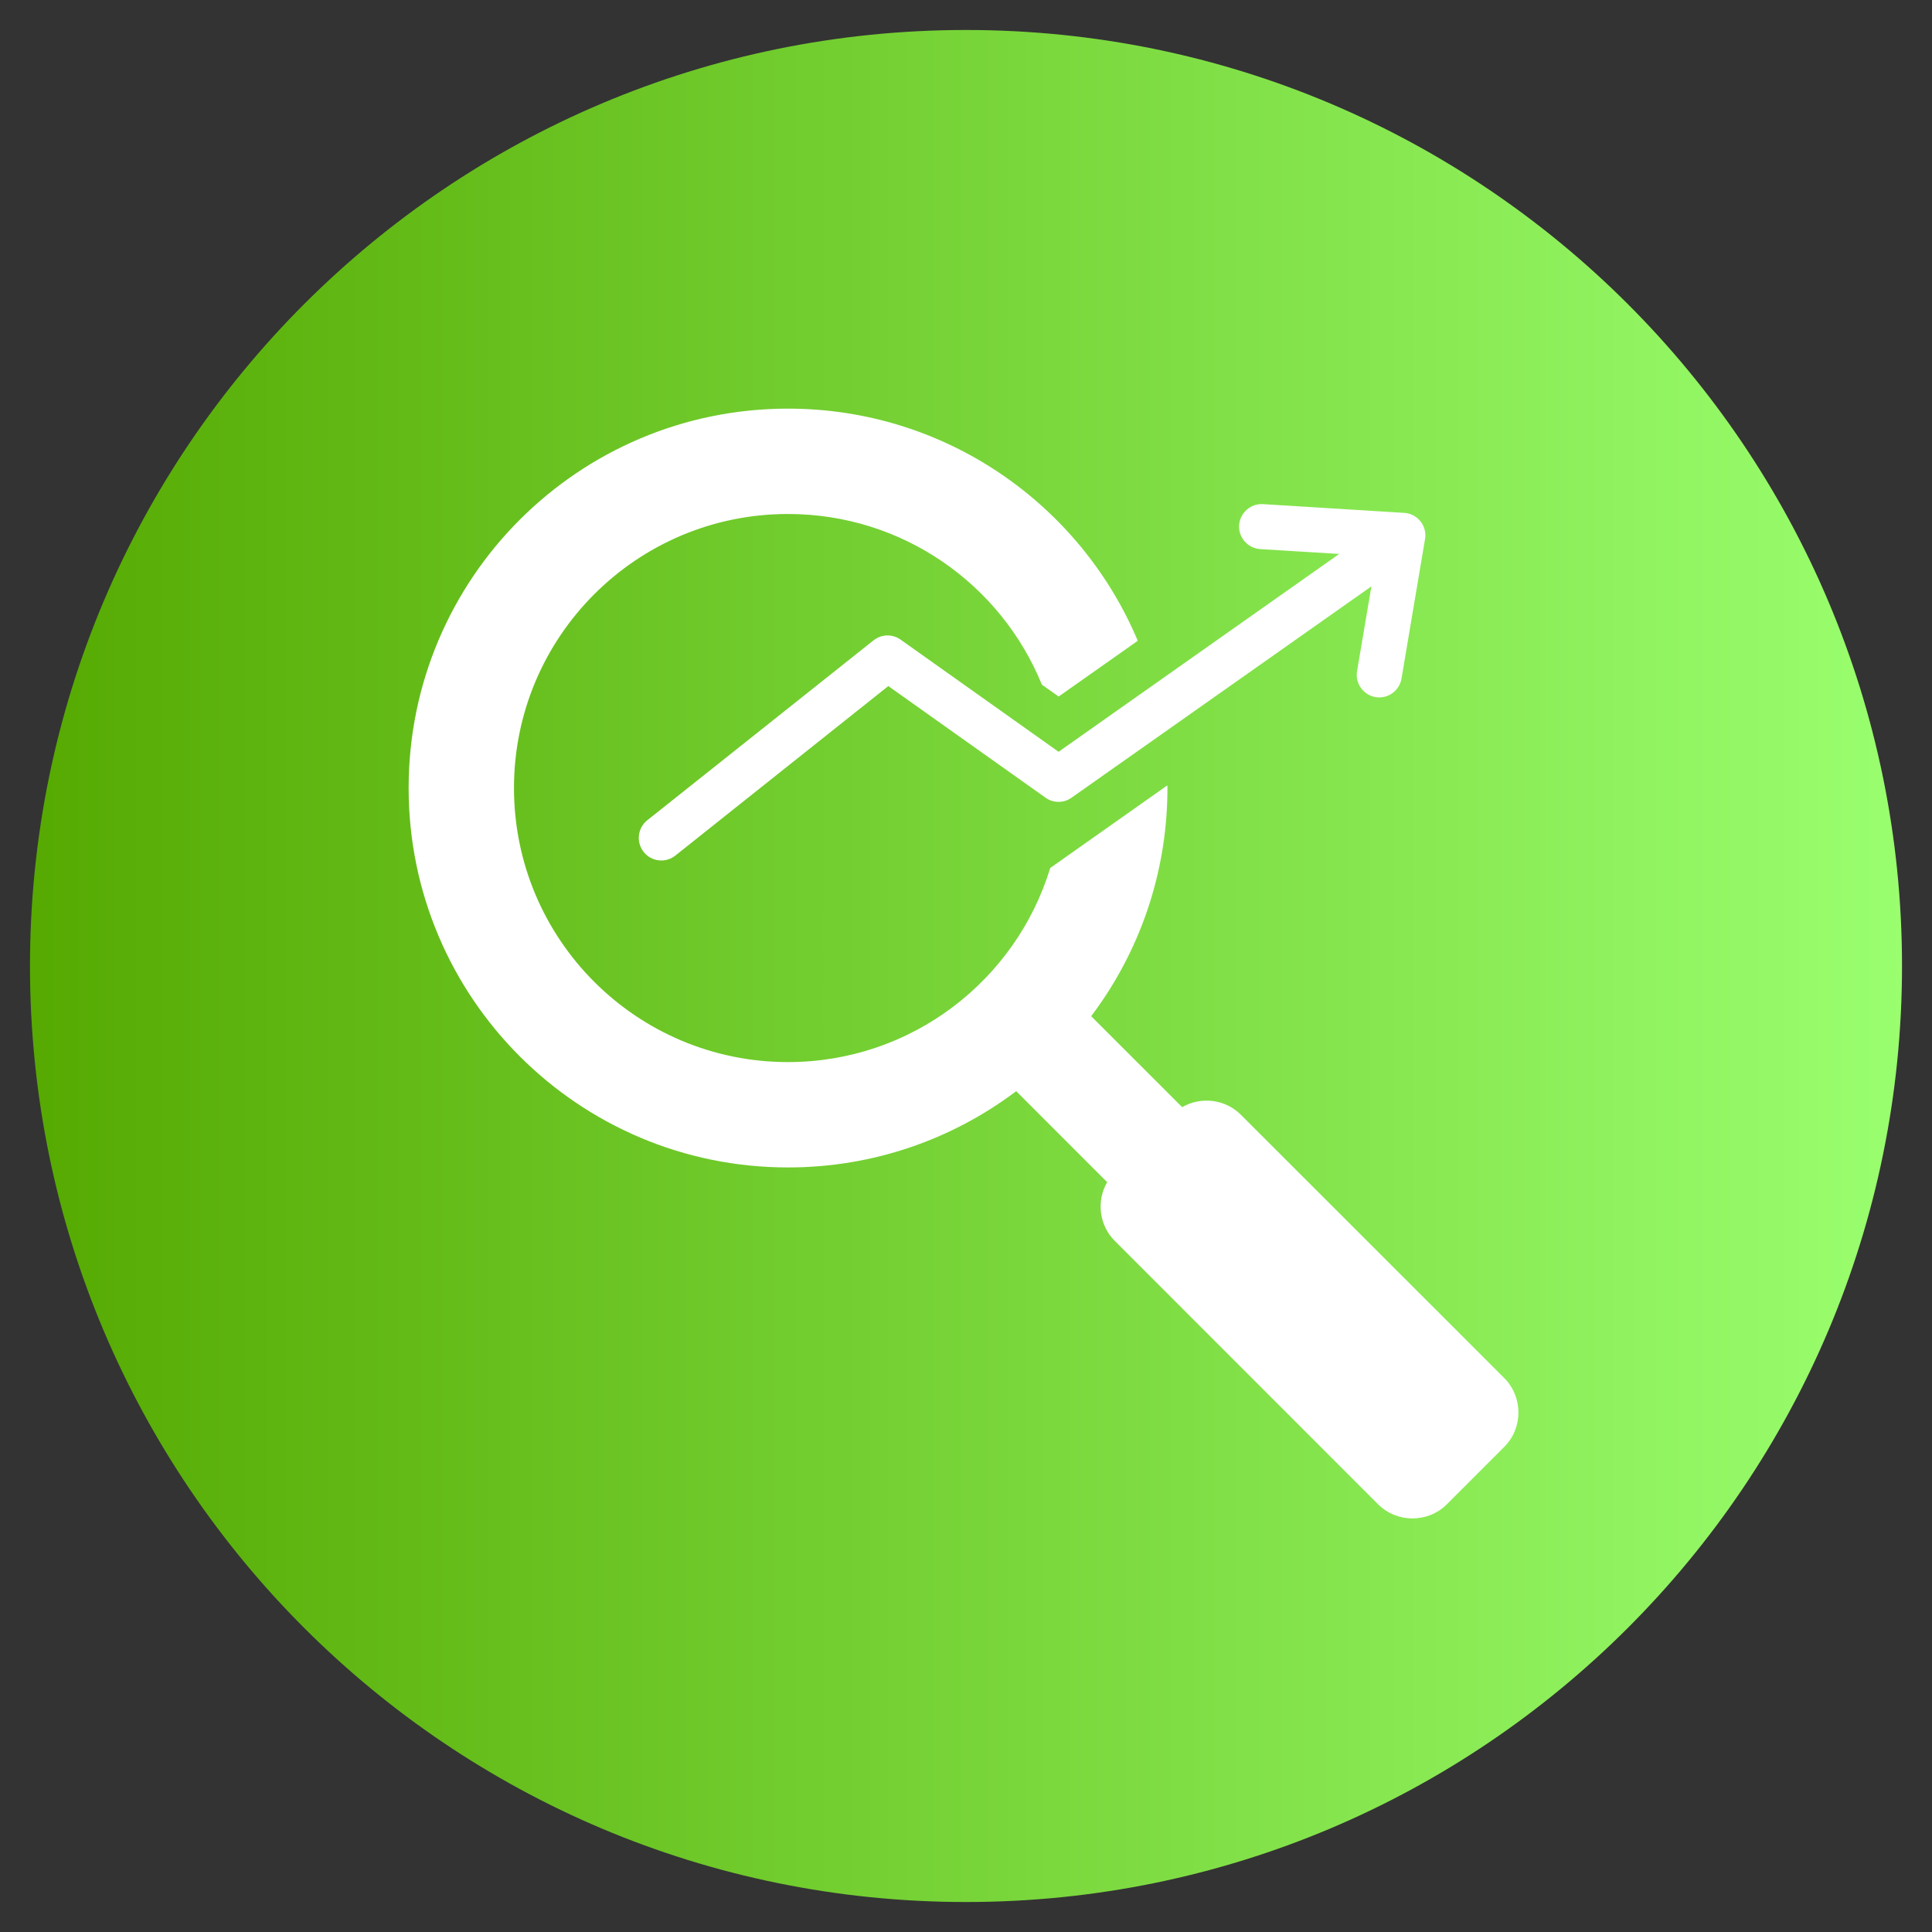 <svg xmlns="http://www.w3.org/2000/svg" xmlns:xlink="http://www.w3.org/1999/xlink" width="100" zoomAndPan="magnify" viewBox="0 0 75 75" height="100" preserveAspectRatio="xMidYMid meet" version="1.0"><rect x="0" y="0" width="75" height="75" fill="#333333" stroke="none"/><defs><clipPath id="44ace2619f"><path d="M 1.164 1.164 L 73.836 1.164 L 73.836 73.836 L 1.164 73.836 Z M 1.164 1.164 " clip-rule="nonzero"/></clipPath><clipPath id="9876180976"><path d="M 37.5 1.164 C 17.43 1.164 1.164 17.43 1.164 37.5 C 1.164 57.57 17.43 73.836 37.5 73.836 C 57.57 73.836 73.836 57.57 73.836 37.5 C 73.836 17.43 57.57 1.164 37.5 1.164 Z M 37.5 1.164 " clip-rule="nonzero"/></clipPath><linearGradient x1="-0" gradientTransform="matrix(0.284, 0, 0, 0.284, 1.163, 1.162)" y1="128" x2="256" gradientUnits="userSpaceOnUse" y2="128" id="693b6491ea"><stop stop-opacity="1" stop-color="rgb(33.699%, 66.699%, 0.8%)" offset="0"/><stop stop-opacity="1" stop-color="rgb(33.803%, 66.829%, 0.966%)" offset="0.008"/><stop stop-opacity="1" stop-color="rgb(34.012%, 67.09%, 1.299%)" offset="0.016"/><stop stop-opacity="1" stop-color="rgb(34.221%, 67.349%, 1.633%)" offset="0.023"/><stop stop-opacity="1" stop-color="rgb(34.428%, 67.609%, 1.967%)" offset="0.031"/><stop stop-opacity="1" stop-color="rgb(34.637%, 67.87%, 2.3%)" offset="0.039"/><stop stop-opacity="1" stop-color="rgb(34.846%, 68.129%, 2.634%)" offset="0.047"/><stop stop-opacity="1" stop-color="rgb(35.054%, 68.39%, 2.968%)" offset="0.055"/><stop stop-opacity="1" stop-color="rgb(35.263%, 68.649%, 3.3%)" offset="0.062"/><stop stop-opacity="1" stop-color="rgb(35.472%, 68.91%, 3.635%)" offset="0.07"/><stop stop-opacity="1" stop-color="rgb(35.68%, 69.17%, 3.967%)" offset="0.078"/><stop stop-opacity="1" stop-color="rgb(35.889%, 69.431%, 4.301%)" offset="0.086"/><stop stop-opacity="1" stop-color="rgb(36.098%, 69.69%, 4.636%)" offset="0.094"/><stop stop-opacity="1" stop-color="rgb(36.307%, 69.951%, 4.968%)" offset="0.102"/><stop stop-opacity="1" stop-color="rgb(36.514%, 70.21%, 5.302%)" offset="0.109"/><stop stop-opacity="1" stop-color="rgb(36.723%, 70.471%, 5.637%)" offset="0.117"/><stop stop-opacity="1" stop-color="rgb(36.932%, 70.731%, 5.969%)" offset="0.125"/><stop stop-opacity="1" stop-color="rgb(37.14%, 70.992%, 6.303%)" offset="0.133"/><stop stop-opacity="1" stop-color="rgb(37.349%, 71.251%, 6.636%)" offset="0.141"/><stop stop-opacity="1" stop-color="rgb(37.558%, 71.512%, 6.97%)" offset="0.148"/><stop stop-opacity="1" stop-color="rgb(37.767%, 71.771%, 7.304%)" offset="0.156"/><stop stop-opacity="1" stop-color="rgb(37.975%, 72.032%, 7.637%)" offset="0.164"/><stop stop-opacity="1" stop-color="rgb(38.184%, 72.292%, 7.971%)" offset="0.172"/><stop stop-opacity="1" stop-color="rgb(38.393%, 72.552%, 8.305%)" offset="0.18"/><stop stop-opacity="1" stop-color="rgb(38.6%, 72.812%, 8.638%)" offset="0.188"/><stop stop-opacity="1" stop-color="rgb(38.809%, 73.073%, 8.972%)" offset="0.195"/><stop stop-opacity="1" stop-color="rgb(39.018%, 73.332%, 9.305%)" offset="0.203"/><stop stop-opacity="1" stop-color="rgb(39.226%, 73.593%, 9.639%)" offset="0.211"/><stop stop-opacity="1" stop-color="rgb(39.435%, 73.853%, 9.973%)" offset="0.219"/><stop stop-opacity="1" stop-color="rgb(39.644%, 74.113%, 10.306%)" offset="0.227"/><stop stop-opacity="1" stop-color="rgb(39.853%, 74.373%, 10.64%)" offset="0.234"/><stop stop-opacity="1" stop-color="rgb(40.06%, 74.634%, 10.974%)" offset="0.242"/><stop stop-opacity="1" stop-color="rgb(40.269%, 74.893%, 11.307%)" offset="0.25"/><stop stop-opacity="1" stop-color="rgb(40.479%, 75.154%, 11.641%)" offset="0.258"/><stop stop-opacity="1" stop-color="rgb(40.686%, 75.414%, 11.974%)" offset="0.266"/><stop stop-opacity="1" stop-color="rgb(40.895%, 75.674%, 12.308%)" offset="0.273"/><stop stop-opacity="1" stop-color="rgb(41.104%, 75.934%, 12.642%)" offset="0.281"/><stop stop-opacity="1" stop-color="rgb(41.312%, 76.195%, 12.975%)" offset="0.289"/><stop stop-opacity="1" stop-color="rgb(41.521%, 76.454%, 13.309%)" offset="0.297"/><stop stop-opacity="1" stop-color="rgb(41.73%, 76.715%, 13.643%)" offset="0.305"/><stop stop-opacity="1" stop-color="rgb(41.939%, 76.974%, 13.976%)" offset="0.312"/><stop stop-opacity="1" stop-color="rgb(42.146%, 77.235%, 14.31%)" offset="0.32"/><stop stop-opacity="1" stop-color="rgb(42.355%, 77.495%, 14.642%)" offset="0.328"/><stop stop-opacity="1" stop-color="rgb(42.564%, 77.756%, 14.977%)" offset="0.336"/><stop stop-opacity="1" stop-color="rgb(42.772%, 78.015%, 15.311%)" offset="0.344"/><stop stop-opacity="1" stop-color="rgb(42.981%, 78.276%, 15.643%)" offset="0.352"/><stop stop-opacity="1" stop-color="rgb(43.19%, 78.535%, 15.977%)" offset="0.359"/><stop stop-opacity="1" stop-color="rgb(43.399%, 78.796%, 16.31%)" offset="0.367"/><stop stop-opacity="1" stop-color="rgb(43.607%, 79.056%, 16.644%)" offset="0.375"/><stop stop-opacity="1" stop-color="rgb(43.816%, 79.317%, 16.978%)" offset="0.383"/><stop stop-opacity="1" stop-color="rgb(44.025%, 79.576%, 17.311%)" offset="0.391"/><stop stop-opacity="1" stop-color="rgb(44.232%, 79.837%, 17.645%)" offset="0.398"/><stop stop-opacity="1" stop-color="rgb(44.441%, 80.096%, 17.979%)" offset="0.406"/><stop stop-opacity="1" stop-color="rgb(44.65%, 80.357%, 18.312%)" offset="0.414"/><stop stop-opacity="1" stop-color="rgb(44.858%, 80.617%, 18.646%)" offset="0.422"/><stop stop-opacity="1" stop-color="rgb(45.067%, 80.878%, 18.979%)" offset="0.43"/><stop stop-opacity="1" stop-color="rgb(45.276%, 81.137%, 19.313%)" offset="0.438"/><stop stop-opacity="1" stop-color="rgb(45.485%, 81.398%, 19.647%)" offset="0.445"/><stop stop-opacity="1" stop-color="rgb(45.692%, 81.657%, 19.98%)" offset="0.453"/><stop stop-opacity="1" stop-color="rgb(45.901%, 81.918%, 20.314%)" offset="0.461"/><stop stop-opacity="1" stop-color="rgb(46.111%, 82.178%, 20.648%)" offset="0.469"/><stop stop-opacity="1" stop-color="rgb(46.318%, 82.439%, 20.981%)" offset="0.477"/><stop stop-opacity="1" stop-color="rgb(46.527%, 82.698%, 21.315%)" offset="0.484"/><stop stop-opacity="1" stop-color="rgb(46.736%, 82.959%, 21.648%)" offset="0.492"/><stop stop-opacity="1" stop-color="rgb(46.944%, 83.218%, 21.982%)" offset="0.5"/><stop stop-opacity="1" stop-color="rgb(47.153%, 83.479%, 22.316%)" offset="0.508"/><stop stop-opacity="1" stop-color="rgb(47.362%, 83.739%, 22.649%)" offset="0.516"/><stop stop-opacity="1" stop-color="rgb(47.571%, 84%, 22.983%)" offset="0.523"/><stop stop-opacity="1" stop-color="rgb(47.778%, 84.259%, 23.317%)" offset="0.531"/><stop stop-opacity="1" stop-color="rgb(47.987%, 84.52%, 23.65%)" offset="0.539"/><stop stop-opacity="1" stop-color="rgb(48.196%, 84.779%, 23.984%)" offset="0.547"/><stop stop-opacity="1" stop-color="rgb(48.404%, 85.04%, 24.316%)" offset="0.555"/><stop stop-opacity="1" stop-color="rgb(48.613%, 85.3%, 24.651%)" offset="0.562"/><stop stop-opacity="1" stop-color="rgb(48.822%, 85.561%, 24.985%)" offset="0.57"/><stop stop-opacity="1" stop-color="rgb(49.031%, 85.82%, 25.317%)" offset="0.578"/><stop stop-opacity="1" stop-color="rgb(49.239%, 86.081%, 25.652%)" offset="0.586"/><stop stop-opacity="1" stop-color="rgb(49.448%, 86.34%, 25.986%)" offset="0.594"/><stop stop-opacity="1" stop-color="rgb(49.657%, 86.601%, 26.318%)" offset="0.602"/><stop stop-opacity="1" stop-color="rgb(49.864%, 86.861%, 26.653%)" offset="0.609"/><stop stop-opacity="1" stop-color="rgb(50.073%, 87.122%, 26.985%)" offset="0.617"/><stop stop-opacity="1" stop-color="rgb(50.282%, 87.381%, 27.319%)" offset="0.625"/><stop stop-opacity="1" stop-color="rgb(50.49%, 87.642%, 27.654%)" offset="0.633"/><stop stop-opacity="1" stop-color="rgb(50.699%, 87.901%, 27.986%)" offset="0.641"/><stop stop-opacity="1" stop-color="rgb(50.908%, 88.162%, 28.32%)" offset="0.648"/><stop stop-opacity="1" stop-color="rgb(51.117%, 88.422%, 28.654%)" offset="0.656"/><stop stop-opacity="1" stop-color="rgb(51.324%, 88.683%, 28.987%)" offset="0.664"/><stop stop-opacity="1" stop-color="rgb(51.534%, 88.942%, 29.321%)" offset="0.672"/><stop stop-opacity="1" stop-color="rgb(51.743%, 89.203%, 29.654%)" offset="0.68"/><stop stop-opacity="1" stop-color="rgb(51.95%, 89.462%, 29.988%)" offset="0.688"/><stop stop-opacity="1" stop-color="rgb(52.159%, 89.723%, 30.322%)" offset="0.695"/><stop stop-opacity="1" stop-color="rgb(52.368%, 89.983%, 30.655%)" offset="0.703"/><stop stop-opacity="1" stop-color="rgb(52.576%, 90.244%, 30.989%)" offset="0.711"/><stop stop-opacity="1" stop-color="rgb(52.785%, 90.503%, 31.323%)" offset="0.719"/><stop stop-opacity="1" stop-color="rgb(52.994%, 90.764%, 31.656%)" offset="0.727"/><stop stop-opacity="1" stop-color="rgb(53.203%, 91.023%, 31.99%)" offset="0.734"/><stop stop-opacity="1" stop-color="rgb(53.41%, 91.284%, 32.323%)" offset="0.742"/><stop stop-opacity="1" stop-color="rgb(53.619%, 91.544%, 32.657%)" offset="0.75"/><stop stop-opacity="1" stop-color="rgb(53.828%, 91.805%, 32.991%)" offset="0.758"/><stop stop-opacity="1" stop-color="rgb(54.036%, 92.064%, 33.324%)" offset="0.766"/><stop stop-opacity="1" stop-color="rgb(54.245%, 92.325%, 33.658%)" offset="0.773"/><stop stop-opacity="1" stop-color="rgb(54.454%, 92.584%, 33.992%)" offset="0.781"/><stop stop-opacity="1" stop-color="rgb(54.663%, 92.845%, 34.325%)" offset="0.789"/><stop stop-opacity="1" stop-color="rgb(54.871%, 93.105%, 34.659%)" offset="0.797"/><stop stop-opacity="1" stop-color="rgb(55.08%, 93.365%, 34.991%)" offset="0.805"/><stop stop-opacity="1" stop-color="rgb(55.289%, 93.625%, 35.326%)" offset="0.812"/><stop stop-opacity="1" stop-color="rgb(55.496%, 93.886%, 35.66%)" offset="0.82"/><stop stop-opacity="1" stop-color="rgb(55.705%, 94.145%, 35.992%)" offset="0.828"/><stop stop-opacity="1" stop-color="rgb(55.914%, 94.406%, 36.327%)" offset="0.836"/><stop stop-opacity="1" stop-color="rgb(56.122%, 94.666%, 36.661%)" offset="0.844"/><stop stop-opacity="1" stop-color="rgb(56.331%, 94.926%, 36.993%)" offset="0.852"/><stop stop-opacity="1" stop-color="rgb(56.54%, 95.186%, 37.328%)" offset="0.859"/><stop stop-opacity="1" stop-color="rgb(56.749%, 95.447%, 37.66%)" offset="0.867"/><stop stop-opacity="1" stop-color="rgb(56.956%, 95.706%, 37.994%)" offset="0.875"/><stop stop-opacity="1" stop-color="rgb(57.166%, 95.967%, 38.329%)" offset="0.883"/><stop stop-opacity="1" stop-color="rgb(57.375%, 96.227%, 38.661%)" offset="0.891"/><stop stop-opacity="1" stop-color="rgb(57.582%, 96.487%, 38.995%)" offset="0.898"/><stop stop-opacity="1" stop-color="rgb(57.791%, 96.747%, 39.33%)" offset="0.906"/><stop stop-opacity="1" stop-color="rgb(58%, 97.008%, 39.662%)" offset="0.914"/><stop stop-opacity="1" stop-color="rgb(58.209%, 97.267%, 39.996%)" offset="0.922"/><stop stop-opacity="1" stop-color="rgb(58.417%, 97.528%, 40.329%)" offset="0.93"/><stop stop-opacity="1" stop-color="rgb(58.626%, 97.787%, 40.663%)" offset="0.938"/><stop stop-opacity="1" stop-color="rgb(58.835%, 98.048%, 40.997%)" offset="0.945"/><stop stop-opacity="1" stop-color="rgb(59.042%, 98.308%, 41.33%)" offset="0.953"/><stop stop-opacity="1" stop-color="rgb(59.251%, 98.569%, 41.664%)" offset="0.961"/><stop stop-opacity="1" stop-color="rgb(59.46%, 98.828%, 41.998%)" offset="0.969"/><stop stop-opacity="1" stop-color="rgb(59.668%, 99.089%, 42.331%)" offset="0.977"/><stop stop-opacity="1" stop-color="rgb(59.877%, 99.348%, 42.665%)" offset="0.984"/><stop stop-opacity="1" stop-color="rgb(60.086%, 99.609%, 42.998%)" offset="0.992"/><stop stop-opacity="1" stop-color="rgb(60.295%, 99.869%, 43.332%)" offset="1"/></linearGradient><clipPath id="94ca5972b0"><path d="M 15.863 15.863 L 59 15.863 L 59 59 L 15.863 59 Z M 15.863 15.863 " clip-rule="nonzero"/></clipPath></defs><g clip-path="url(#44ace2619f)"><g clip-path="url(#9876180976)"><path fill="url(#693b6491ea)" d="M 1.164 1.164 L 1.164 73.836 L 73.836 73.836 L 73.836 1.164 Z M 1.164 1.164 " fill-rule="nonzero"/></g></g><g clip-path="url(#94ca5972b0)"><path fill="#ffffff" d="M 48.926 21.316 C 48.441 21.285 48.074 20.871 48.102 20.391 C 48.133 19.91 48.547 19.543 49.027 19.57 L 54.512 19.91 C 54.992 19.938 55.359 20.352 55.332 20.832 C 55.332 20.863 55.328 20.895 55.32 20.926 L 54.406 26.344 C 54.324 26.82 53.875 27.141 53.398 27.062 C 52.922 26.98 52.602 26.531 52.68 26.055 L 53.238 22.762 L 41.594 30.969 C 41.301 31.176 40.895 31.188 40.586 30.965 L 34.484 26.633 L 26.215 33.215 C 25.836 33.516 25.285 33.449 24.988 33.074 C 24.688 32.695 24.75 32.145 25.125 31.844 L 33.91 24.859 C 34.23 24.602 34.68 24.609 34.992 24.852 L 41.094 29.184 L 51.988 21.504 Z M 30.59 15.863 C 22.457 15.863 15.863 22.457 15.863 30.59 C 15.863 38.727 22.457 45.32 30.59 45.32 C 33.914 45.32 36.984 44.219 39.449 42.359 L 42.98 45.891 C 42.562 46.613 42.66 47.559 43.277 48.172 L 53.496 58.395 C 54.234 59.129 55.434 59.129 56.168 58.395 L 58.395 56.168 C 59.129 55.434 59.129 54.234 58.395 53.496 L 48.172 43.277 C 47.559 42.66 46.613 42.562 45.891 42.98 L 42.359 39.449 C 44.219 36.984 45.32 33.914 45.32 30.59 C 45.32 30.555 45.316 30.523 45.316 30.488 C 43.801 31.555 42.285 32.625 40.77 33.695 C 39.441 38.055 35.387 41.23 30.59 41.23 C 24.715 41.23 19.953 36.469 19.953 30.59 C 19.953 24.715 24.715 19.953 30.59 19.953 C 35.047 19.953 38.863 22.691 40.445 26.578 L 41.098 27.039 L 44.168 24.875 C 41.938 19.578 36.699 15.863 30.59 15.863 Z M 30.59 15.863 " fill-opacity="1" fill-rule="evenodd"/></g></svg>